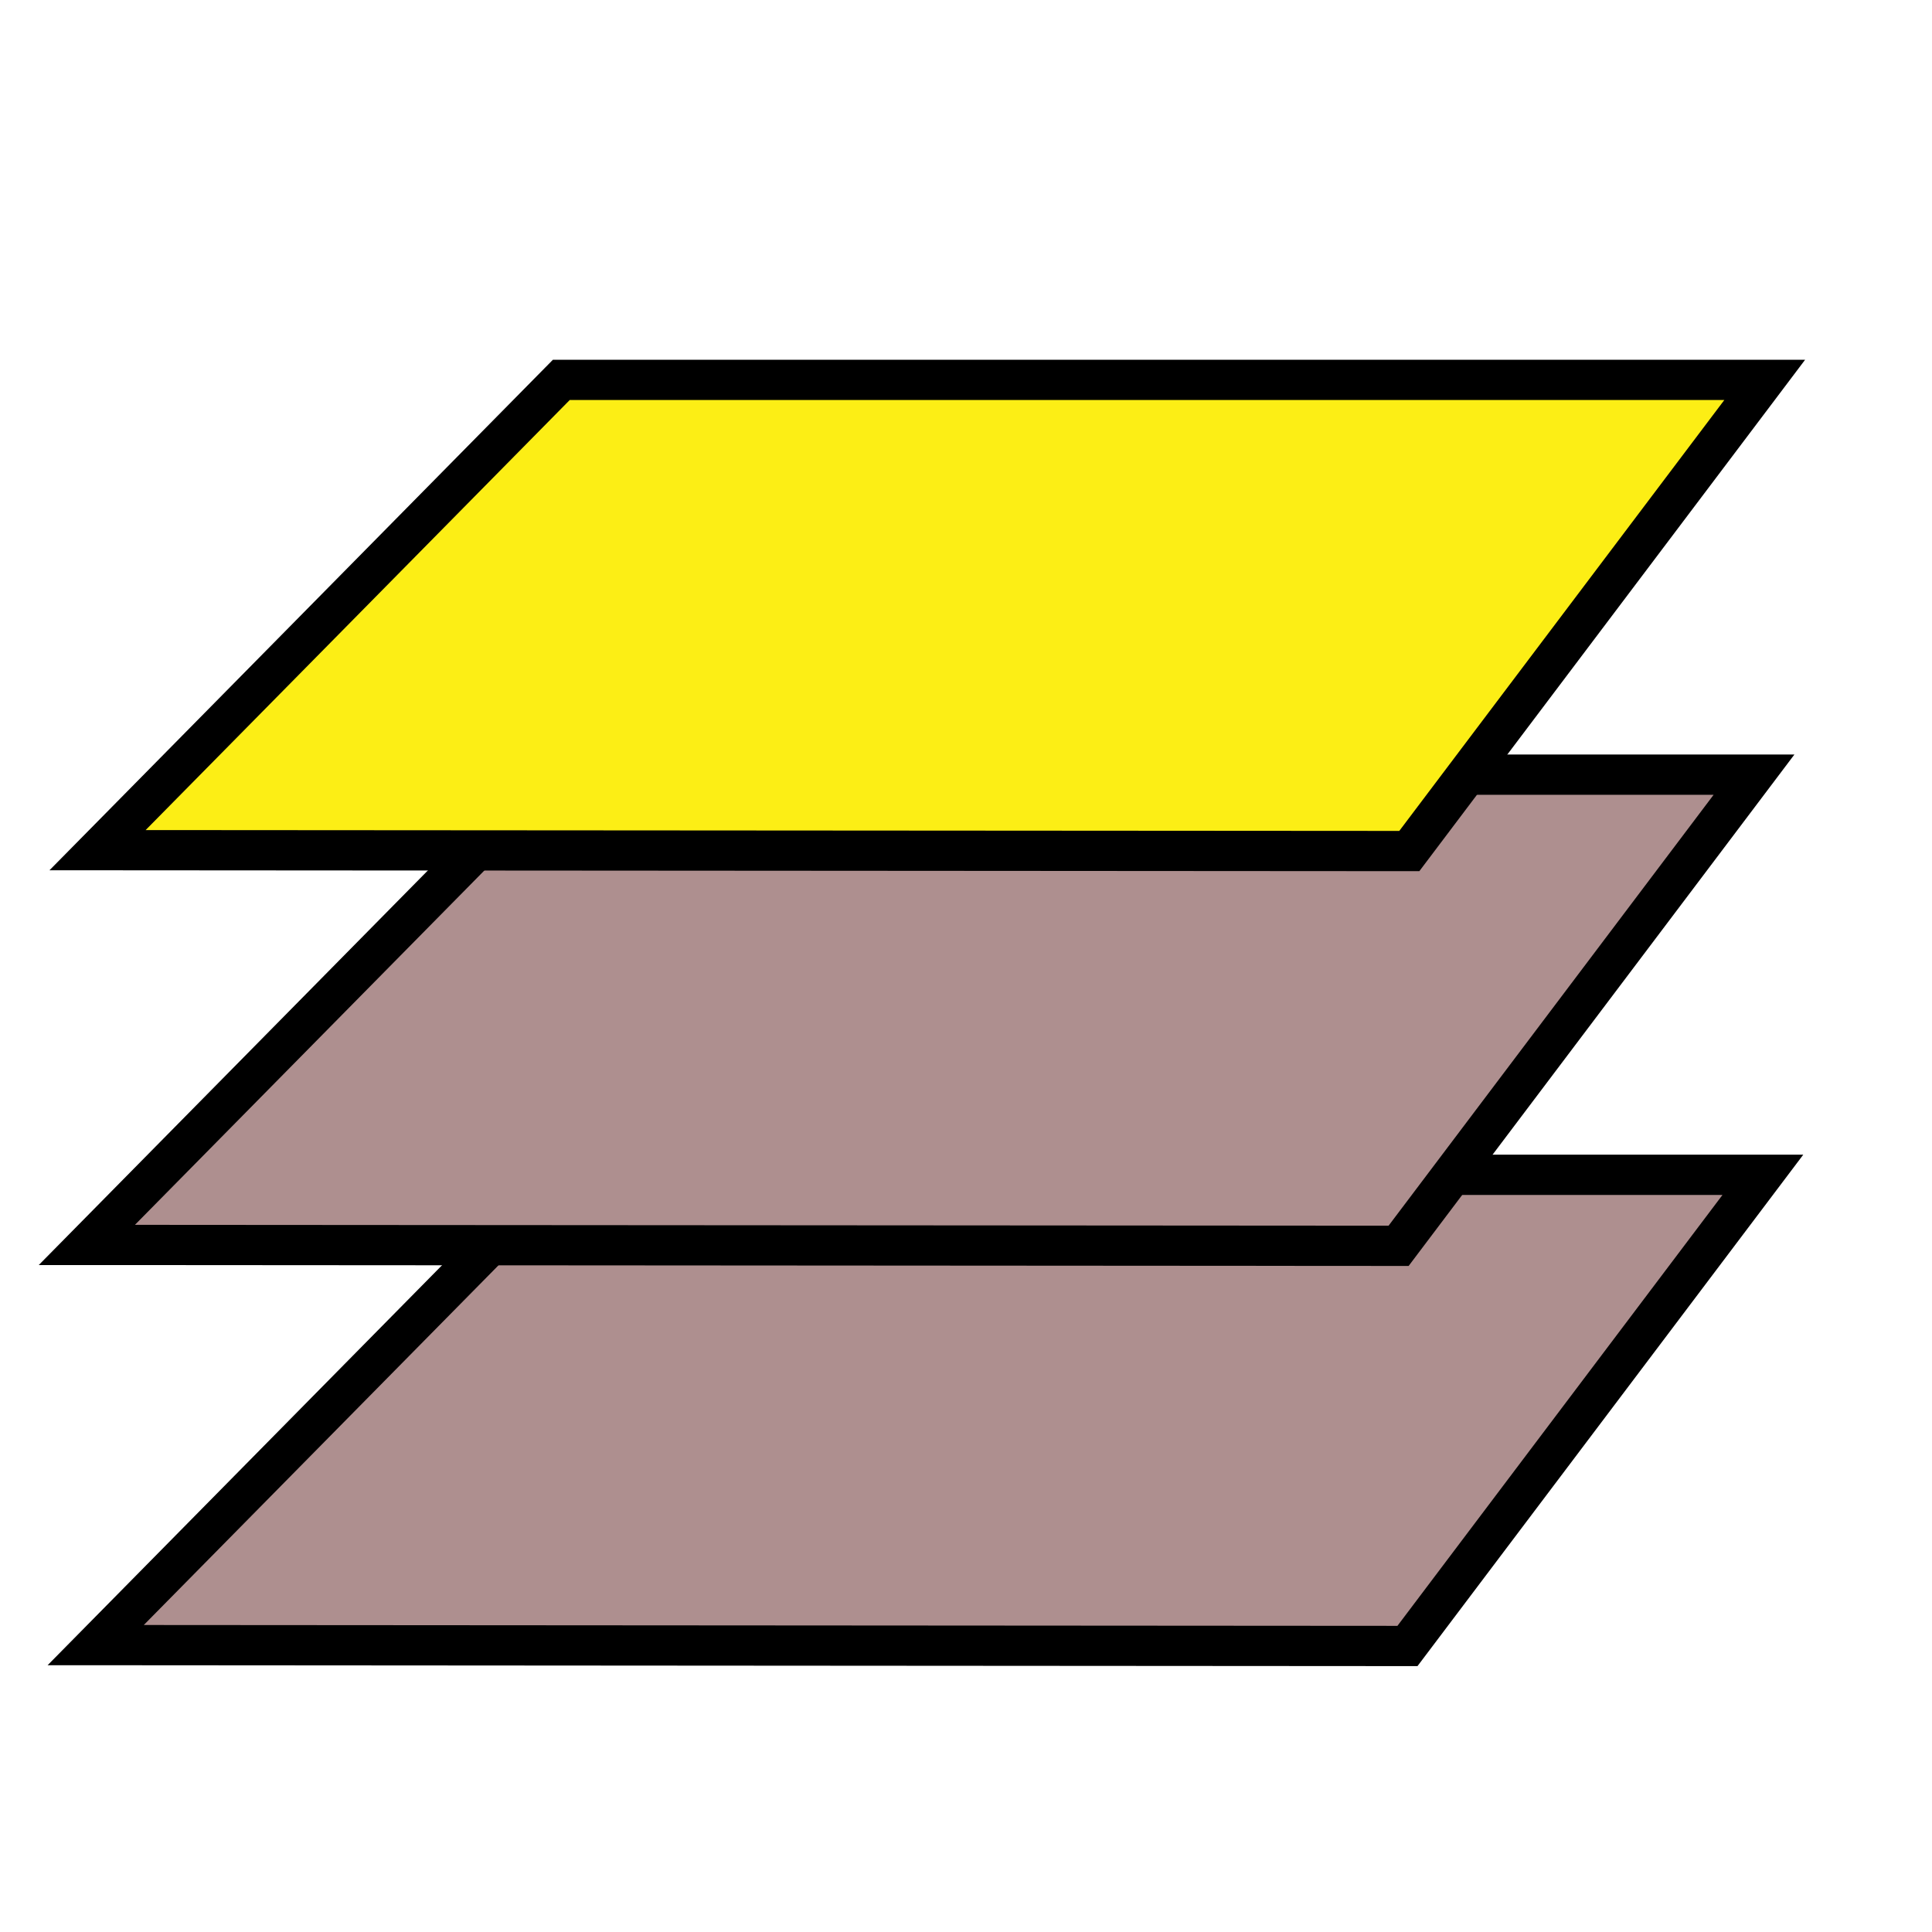 <svg xmlns="http://www.w3.org/2000/svg" xmlns:svg="http://www.w3.org/2000/svg" id="svg2" width="24" height="24" version="1.1"><g id="layer1" transform="translate(0,-1028.362)"><path style="fill:#ae8f8f;fill-opacity:1;stroke:#000;stroke-width:.5;stroke-linecap:butt;stroke-linejoin:miter;stroke-miterlimit:4;stroke-opacity:1;stroke-dasharray:none" id="path2816-6-3" d="m 1.189,1048.798 5.761,-5.842 14.949,0 -4.415,5.853 -16.295,-0.011 z"/><path style="fill:#ae8f8f;fill-opacity:1;stroke:#000;stroke-width:.5;stroke-linecap:butt;stroke-linejoin:miter;stroke-miterlimit:4;stroke-opacity:1;stroke-dasharray:none" id="path2816-6" d="m 1.079,1043.827 5.761,-5.842 14.949,0 -4.415,5.853 -16.295,-0.011 z"/><path style="fill:#fcee15;fill-opacity:1;stroke:#000;stroke-width:.5;stroke-linecap:butt;stroke-linejoin:miter;stroke-miterlimit:4;stroke-opacity:1;stroke-dasharray:none" id="path2816" d="m 1.212,1038.923 5.761,-5.842 14.949,0 -4.415,5.853 -16.295,-0.011 z"/></g></svg>